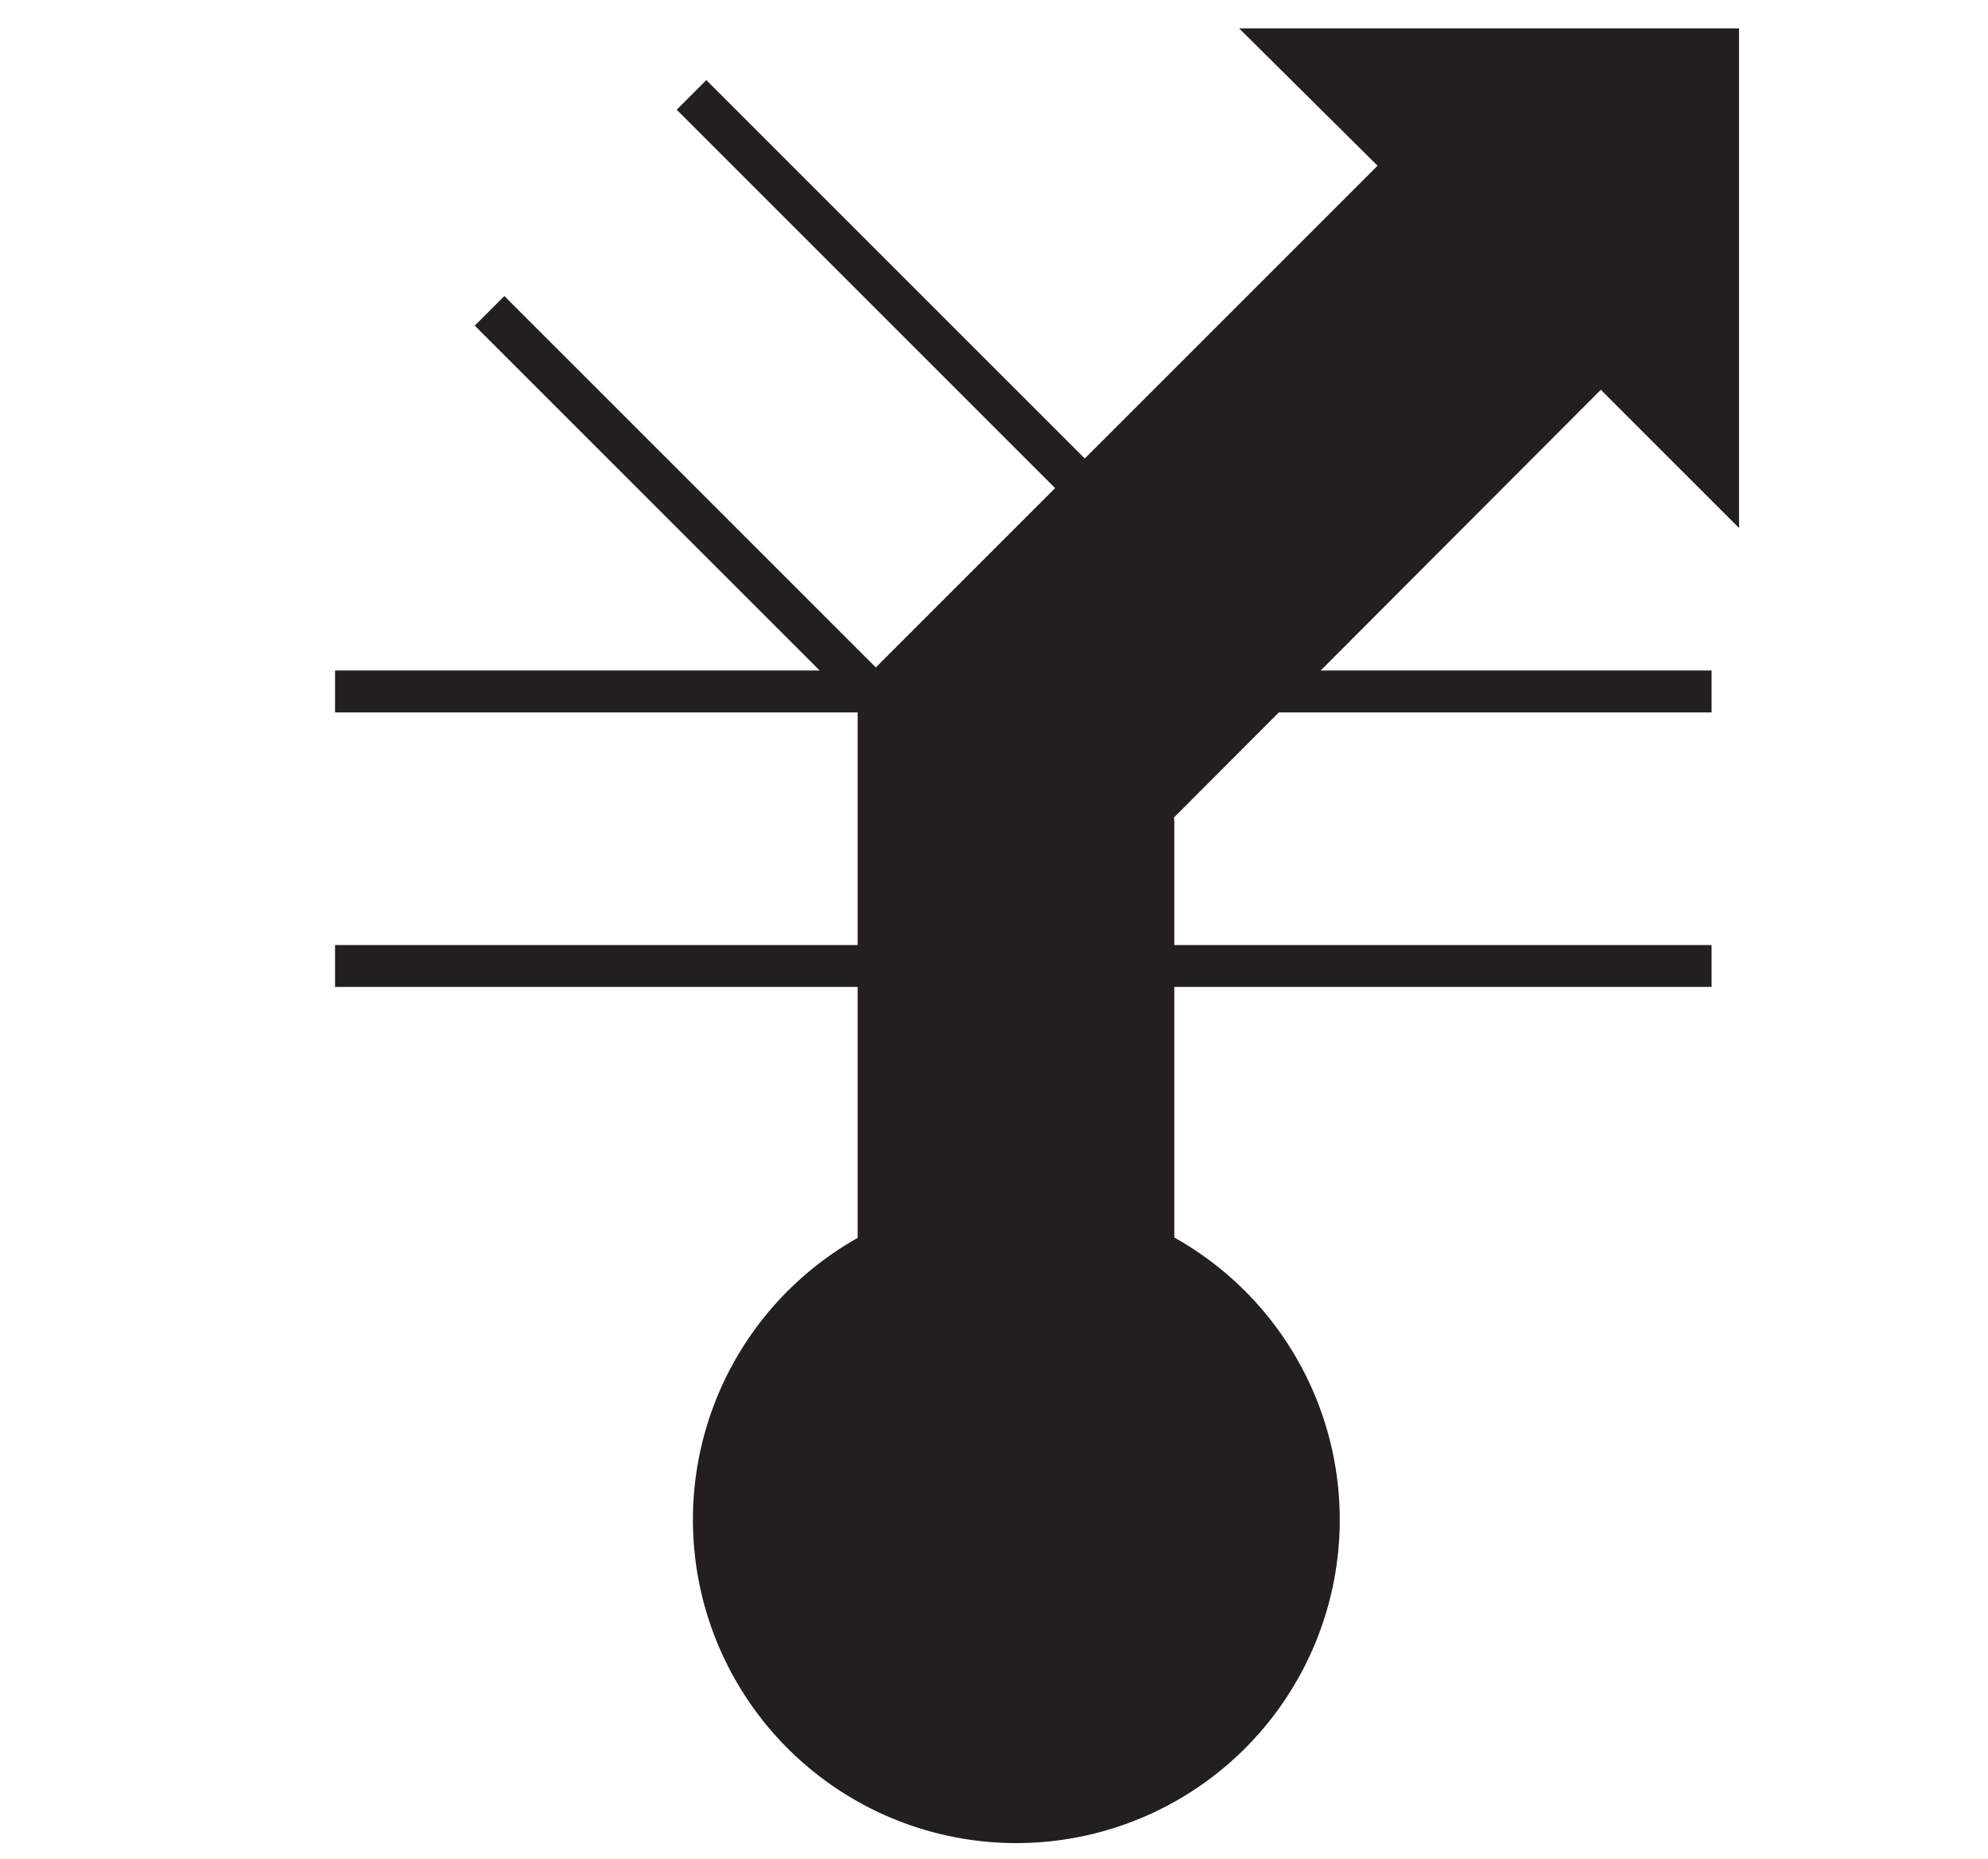 <svg id="Ebene_1" viewBox="0 0 21.36 19.98" xmlns="http://www.w3.org/2000/svg">
    <polygon fill="none" fill-rule="evenodd"
        points="3.6 7.43 18.39 7.43 18.39 8.9 2.48 8.9 3.6 7.43" />
    <polygon fill="none" fill-rule="evenodd"
        points="3.6 10.38 2.48 8.9 18.39 8.9 18.39 10.38 3.6 10.38" />
    <line fill="none" stroke="#231f20" stroke-width="0.45" x1="3.6" x2="18.39" y1="7.43"
        y2="7.43" />
    <line fill="none" stroke="#231f20" stroke-width="0.45" x1="18.39" x2="3.6" y1="10.38"
        y2="10.38" />
    <polygon fill="none" fill-rule="evenodd"
        points="10.68 0 0 0 0 19.98 10.68 19.98 21.36 19.98 21.36 0 10.68 0" />
    <path d="M100.92,99.58a3.25,3.25,0,1,0-3.25-3.24A3.25,3.25,0,0,0,100.92,99.58Z" fill="#231f20"
        stroke="#231f20" stroke-width="0.45" transform="translate(-90 -80)" />
    <line fill="none" stroke="#231f20" stroke-width="0.45" x1="12.39" x2="12.39" y1="17.58"
        y2="8.81" />
    <line fill="none" stroke="#231f20" stroke-width="0.45" x1="13.64" x2="7.43" y1="7.23"
        y2="1.02" />
    <line fill="none" stroke="#231f20" stroke-width="0.45" x1="5.26" x2="11.21" y1="3.34"
        y2="9.29" />
    <polygon fill="#231f20" fill-rule="evenodd"
        points="15.12 1.78 13.86 0.53 18.46 0.53 18.46 5.13 17.2 3.87 12.39 8.69 12.39 18.29 10.92 18.29 9.44 18.29 9.44 7.46 15.12 1.78"
        stroke="#231f20" stroke-width="0.45" />
</svg>